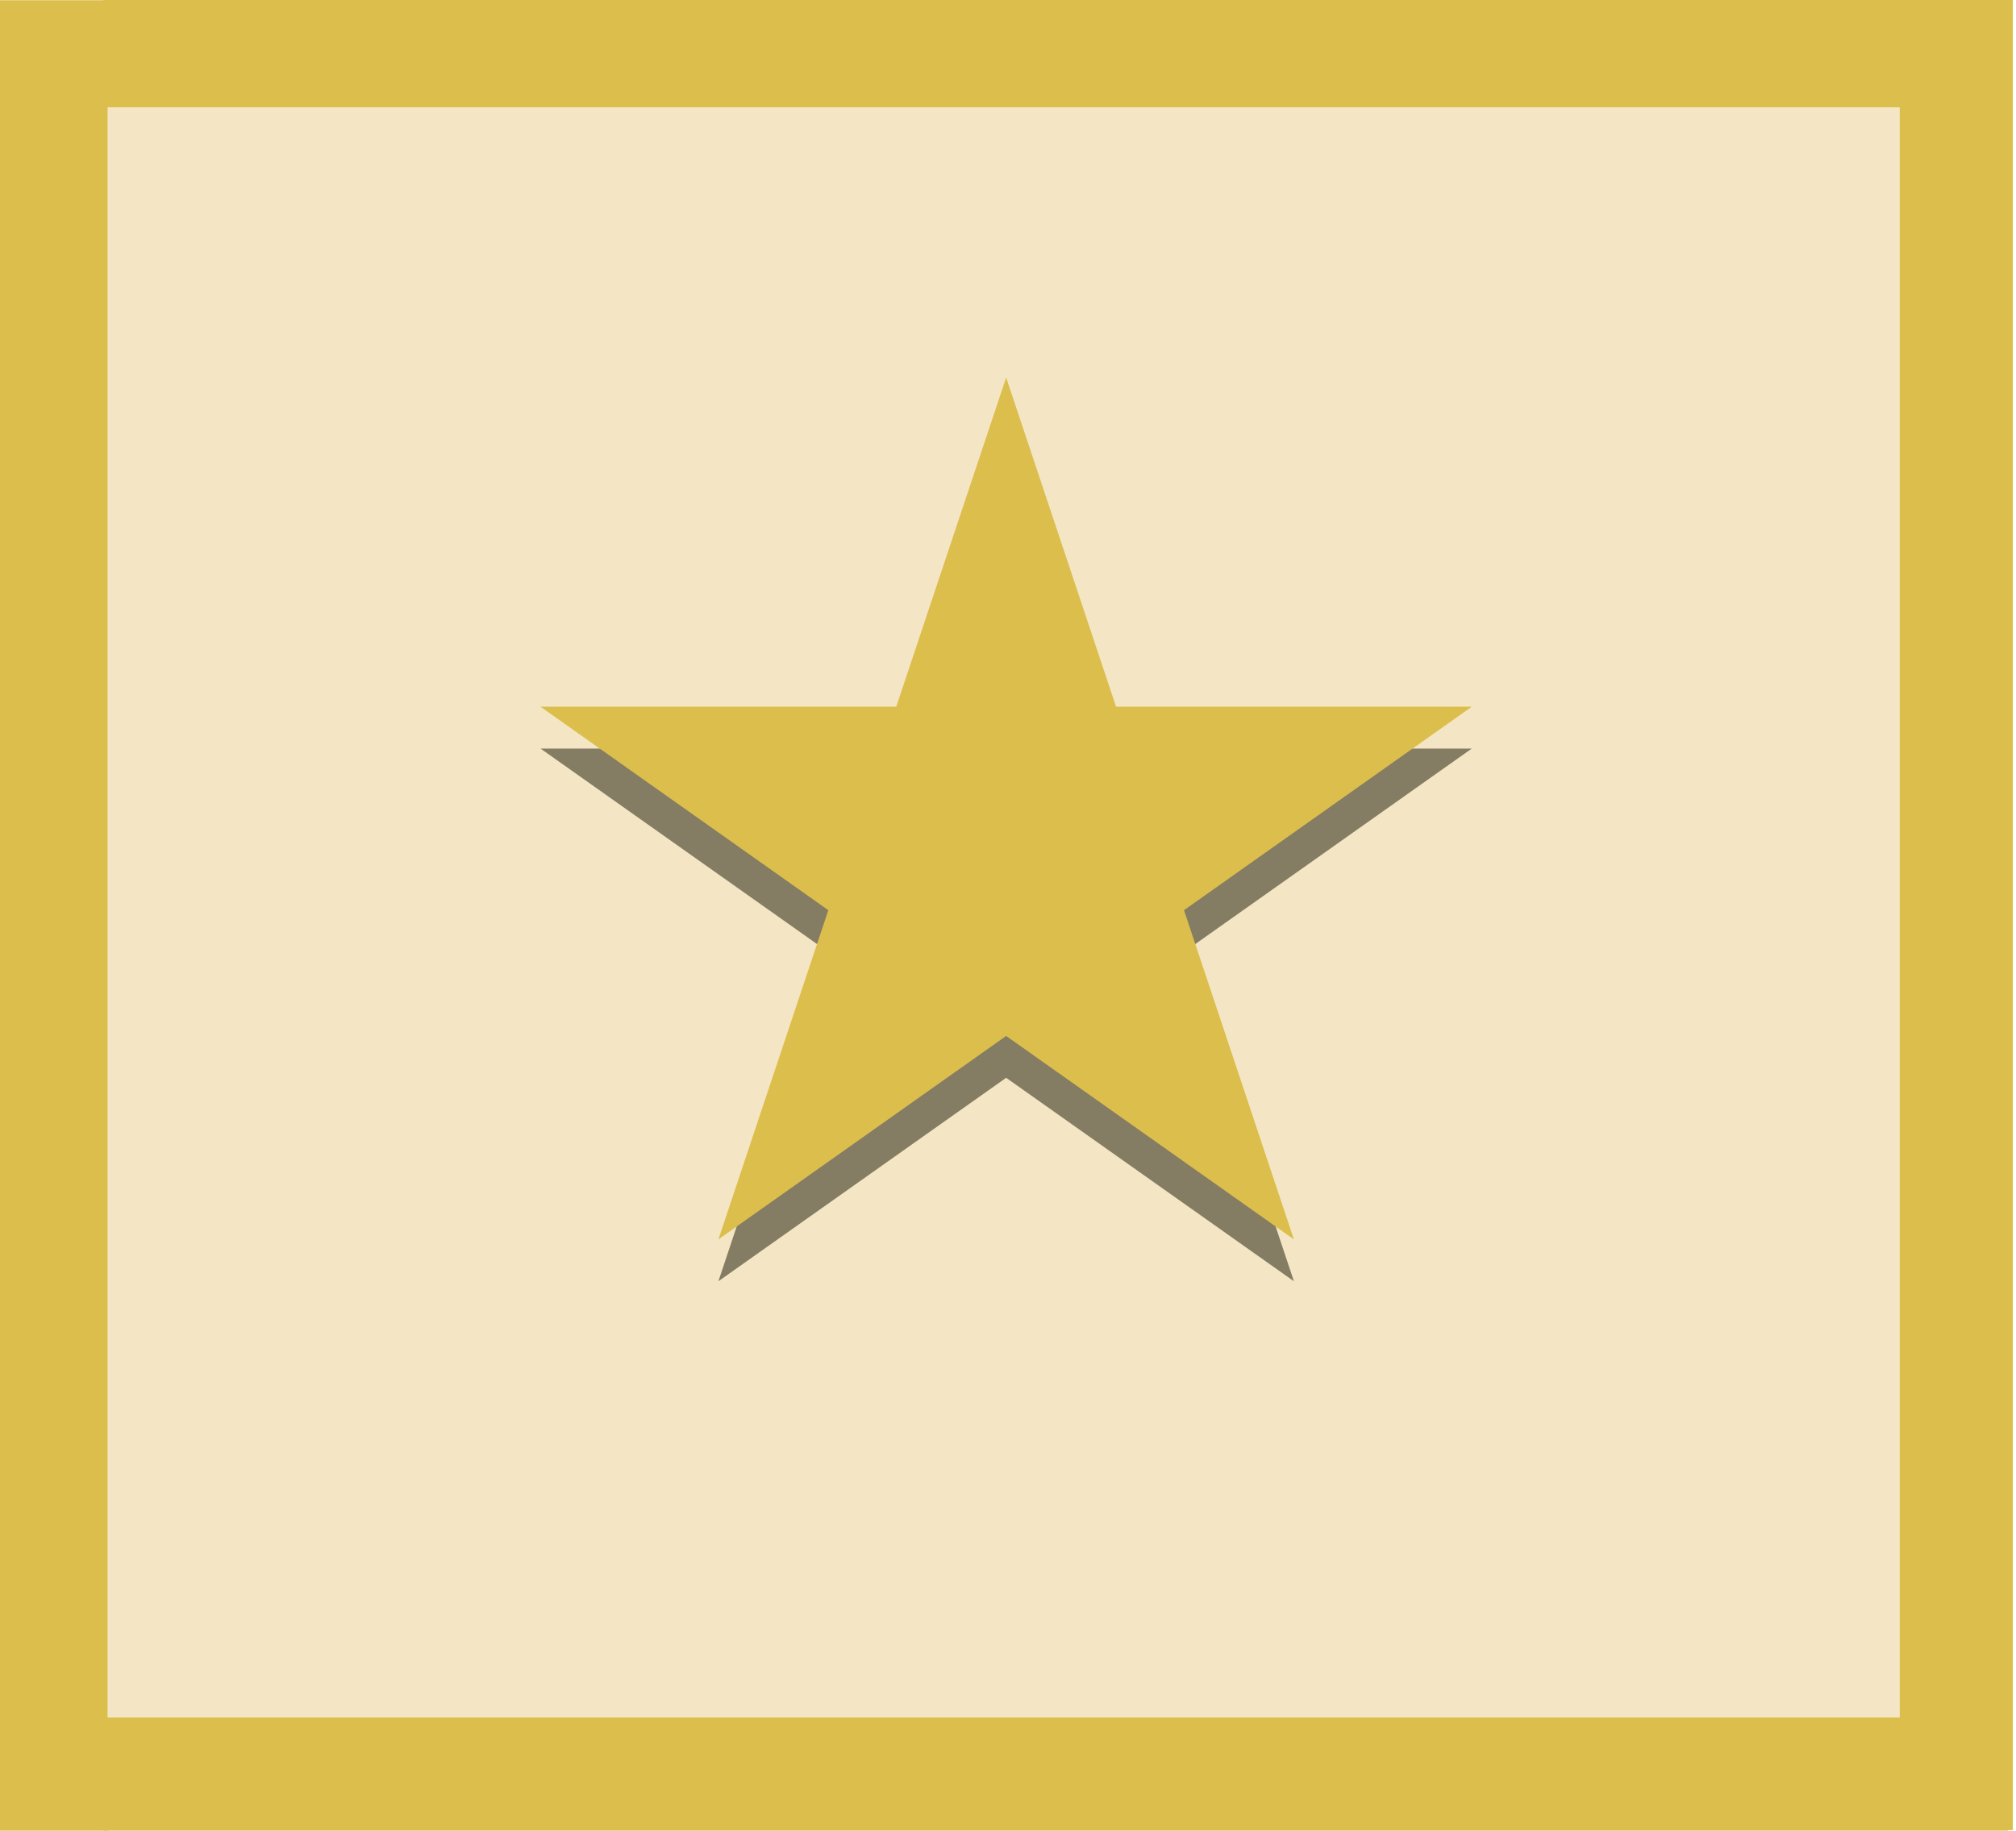 <?xml version="1.0" encoding="UTF-8" standalone="no"?>
<!DOCTYPE svg PUBLIC "-//W3C//DTD SVG 1.1//EN" "http://www.w3.org/Graphics/SVG/1.1/DTD/svg11.dtd">
<svg width="100%" height="100%" viewBox="0 0 273 248" version="1.1" xmlns="http://www.w3.org/2000/svg" xmlns:xlink="http://www.w3.org/1999/xlink" xml:space="preserve" xmlns:serif="http://www.serif.com/" style="fill-rule:evenodd;clip-rule:evenodd;stroke-linejoin:round;stroke-miterlimit:2;">
    <g transform="matrix(1,0,0,1,-380.385,-260.866)">
        <g transform="matrix(0.764,0,0,0.67,-84.856,198.072)">
            <rect x="608.918" y="93.78" width="356" height="370" style="fill:rgb(244,230,196);"/>
        </g>
        <g transform="matrix(0.696,0,0,0.719,139.228,101.32)">
            <path d="M542.251,300.896L563.636,362.912L632.839,362.912L576.853,401.24L598.238,463.255L542.251,424.928L486.265,463.255L507.65,401.24L451.663,362.912L520.866,362.912L542.251,300.896Z" style="fill:rgb(21,18,3);fill-opacity:0.5;"/>
        </g>
        <g transform="matrix(0.696,0,0,0.719,139.228,95.653)">
            <path d="M542.251,300.896L563.636,362.912L632.839,362.912L576.853,401.24L598.238,463.255L542.251,424.928L486.265,463.255L507.65,401.24L451.663,362.912L520.866,362.912L542.251,300.896Z" style="fill:rgb(219,190,76);"/>
        </g>
        <g transform="matrix(0.041,0,0,0.67,355.388,198.072)">
            <rect x="608.918" y="93.78" width="356" height="370" style="fill:rgb(219,190,76);"/>
        </g>
        <g transform="matrix(0.043,0,0,0.67,611.463,198.008)">
            <rect x="608.918" y="93.78" width="356" height="370" style="fill:rgb(219,190,76);"/>
        </g>
        <g transform="matrix(2.65212e-18,0.043,-0.697,4.26647e-17,717.652,467.309)">
            <rect x="608.918" y="93.78" width="356" height="370" style="fill:rgb(219,190,76);"/>
        </g>
        <g transform="matrix(2.548e-18,0.041,-0.697,4.26662e-17,717.652,235.836)">
            <rect x="608.918" y="93.78" width="356" height="370" style="fill:rgb(219,190,76);"/>
        </g>
    </g>
</svg>
